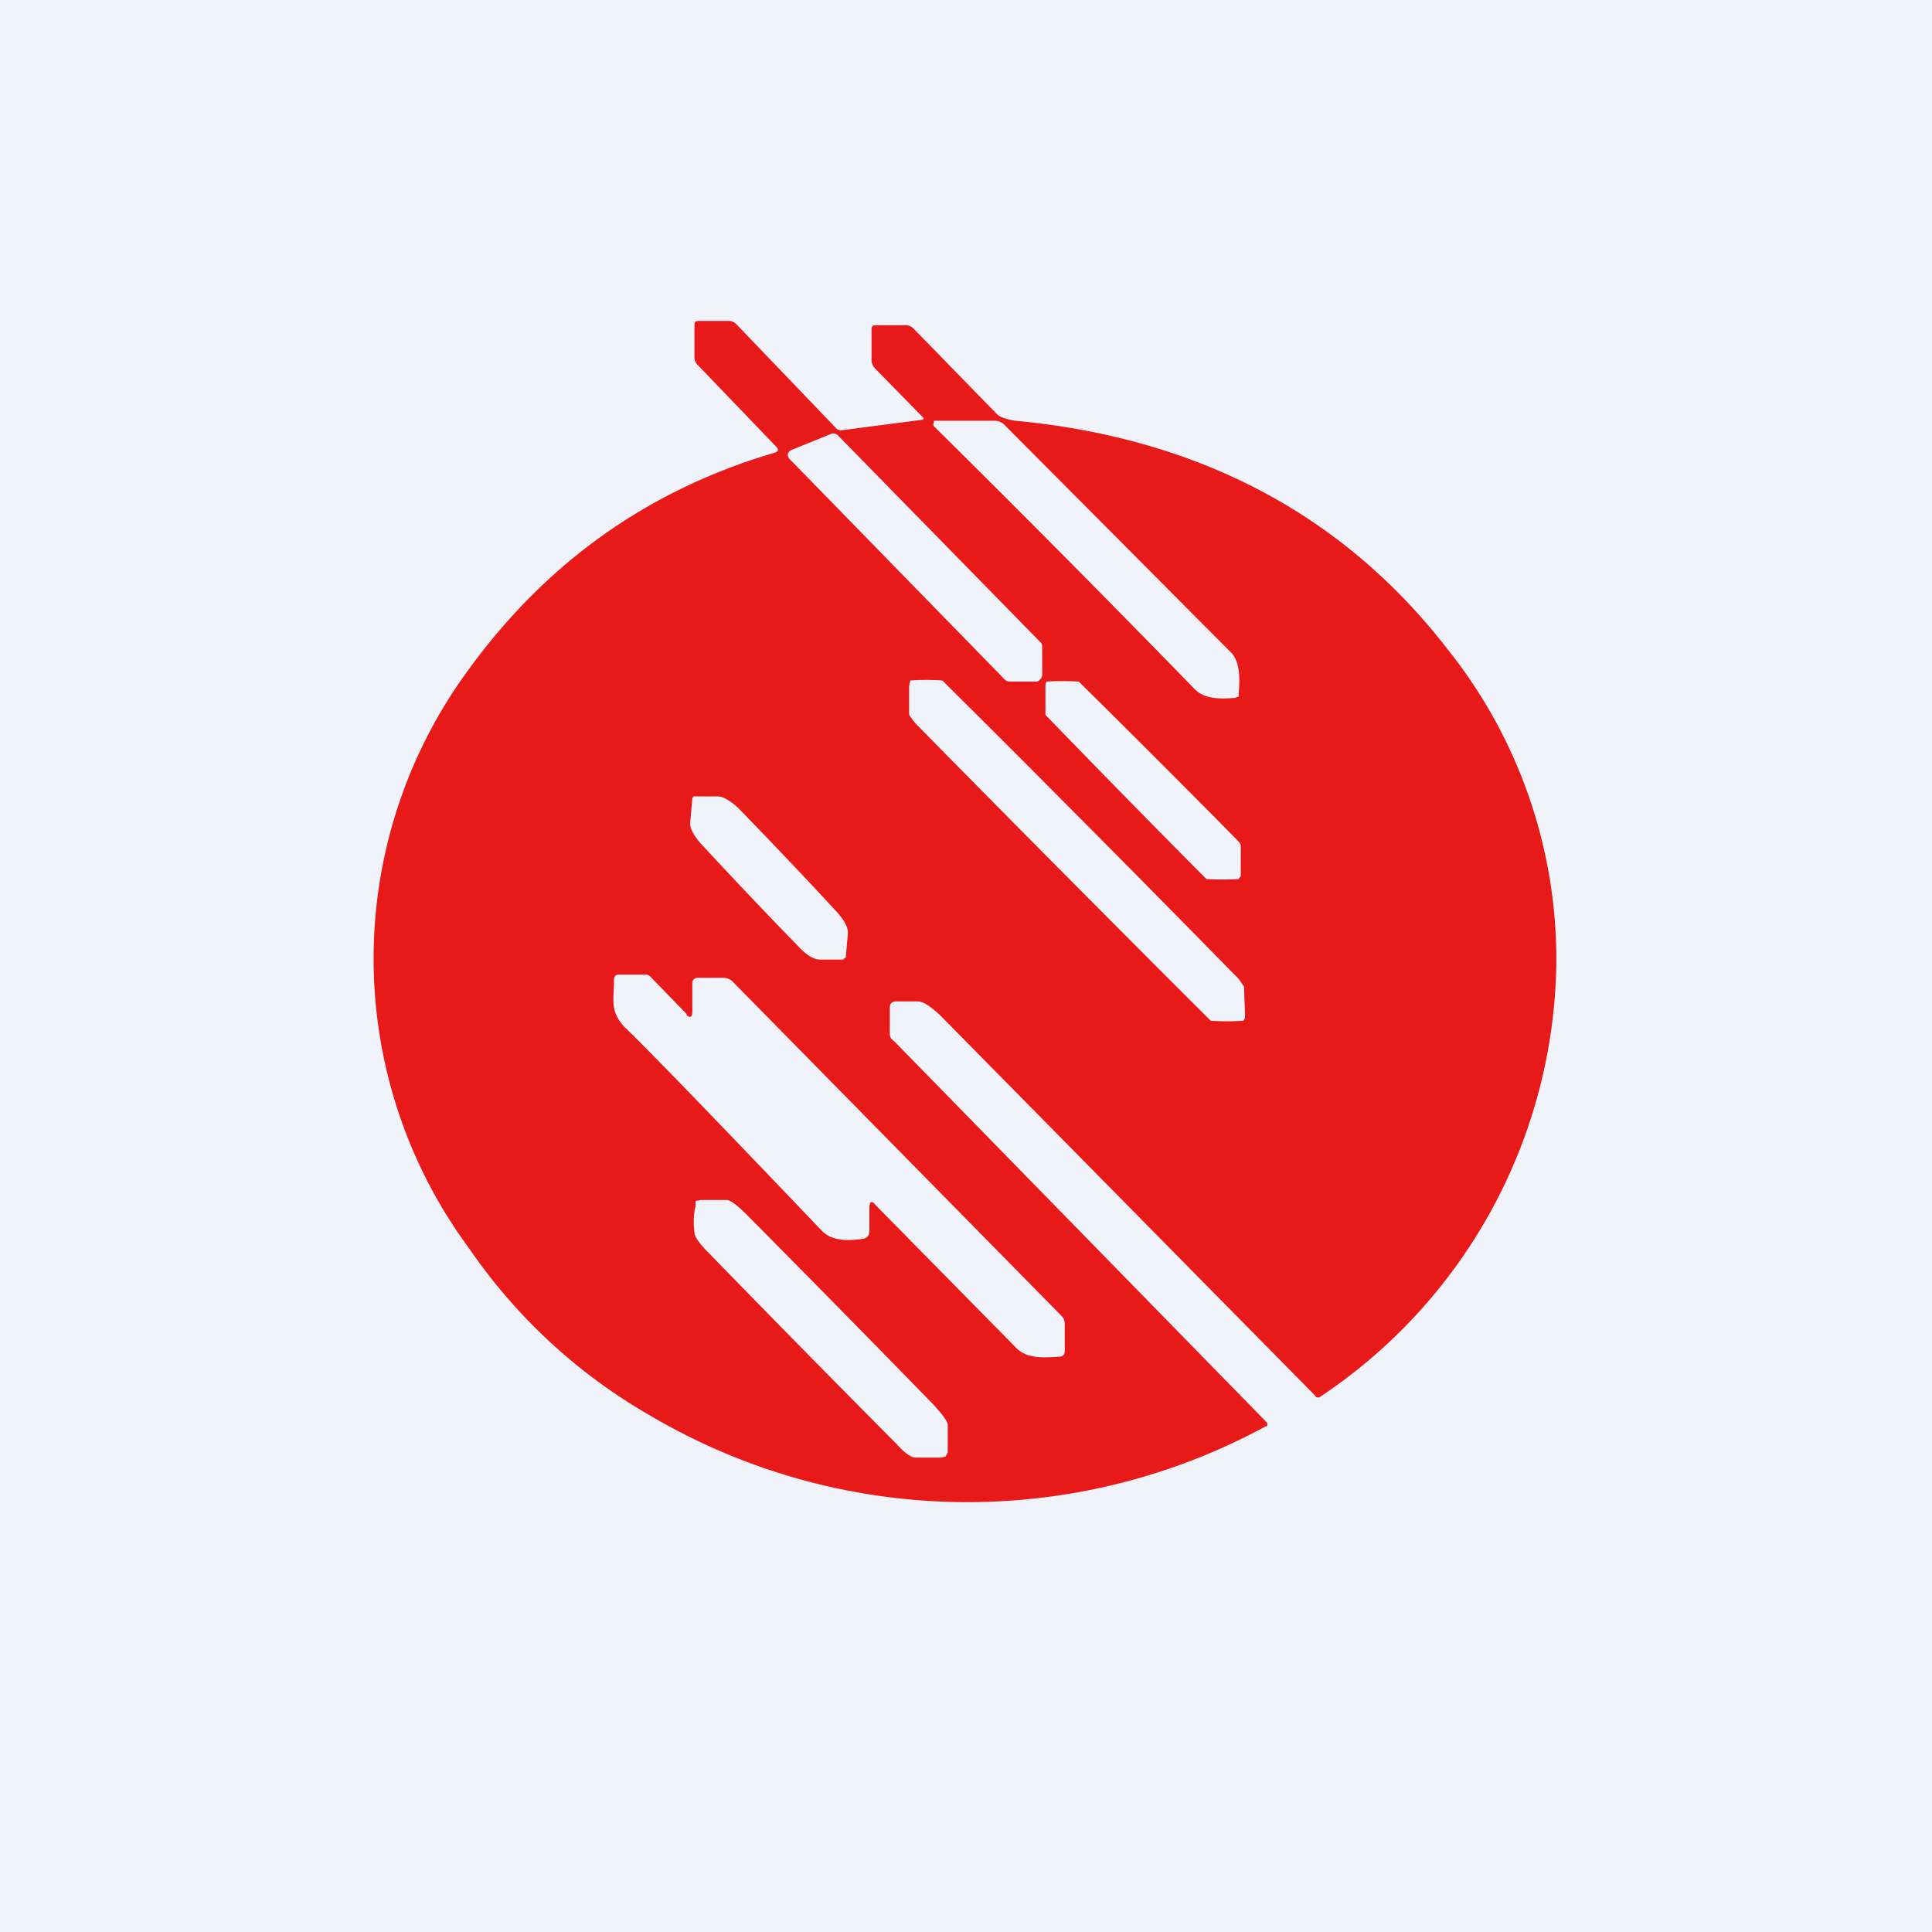 <!-- by TradingView --><svg width="18" height="18" viewBox="0 0 18 18" xmlns="http://www.w3.org/2000/svg"><path fill="#F0F3FA" d="M0 0h18v18H0z"/><path d="m8.61 3.9-.46-.47a.12.12 0 0 1-.03-.09v-.27c0-.03.01-.04.04-.04h.27a.1.1 0 0 1 .08.03l.78.8c.03.03.1.05.17.06 1.7.16 3.05.87 4.02 2.12a4.63 4.63 0 0 1 1.02 2.94 4.93 4.93 0 0 1-2.21 4.04c-.02 0-.03 0-.04-.02l-3.5-3.55c-.09-.08-.15-.12-.2-.12h-.2c-.04 0-.06.02-.06.06v.24c0 .03.01.05.04.07l3.47 3.55a.03.03 0 0 1 0 .04h-.01a5.82 5.82 0 0 1-5.73-.1 5.15 5.15 0 0 1-1.69-1.56 4.54 4.54 0 0 1-.02-5.37c.72-1 1.67-1.69 2.86-2.04.04-.01.05-.03.02-.06L6.5 3.4a.1.1 0 0 1-.03-.08v-.29c0-.03.01-.04.04-.04h.27a.1.1 0 0 1 .08.03L7.8 4l.03.01.77-.1V3.9Zm2.9 2.6.03-.01v-.02c.01-.12.02-.3-.07-.39L9.36 3.96a.13.13 0 0 0-.1-.04H8.7v.02a.03.03 0 0 0 0 .03 174 174 0 0 1 2.43 2.45c.08.08.2.1.39.08Zm-1.85-.15a.05.05 0 0 0 .03-.02.06.06 0 0 0 .02-.04v-.27a.06.06 0 0 0-.02-.04L7.81 4.06a.06.06 0 0 0-.06-.02l-.37.15a.06.06 0 0 0-.04.04.06.06 0 0 0 .02.05l2 2.05a.06.06 0 0 0 .04.02h.26Zm-1.18 0-.01.04v.27l.05.07a398.63 398.63 0 0 0 2.76 2.78 2.13 2.13 0 0 0 .3 0c.01 0 .02-.02.02-.05l-.01-.27-.05-.07a296.08 296.08 0 0 0-2.76-2.78 2.13 2.13 0 0 0-.3 0Zm1.27 0-.01.03v.28a157.36 157.36 0 0 0 1.5 1.53 2.72 2.72 0 0 0 .3 0l.02-.03v-.28c0-.02-.02-.04-.05-.07a147.51 147.51 0 0 0-1.46-1.46 2.55 2.55 0 0 0-.3 0Zm-3.3 1.08v.01l-.02.23c0 .05.03.11.1.19a51.42 51.42 0 0 0 .93.98c.07.07.13.1.18.1h.22v-.01h.01l.01-.01.02-.23c0-.05-.03-.11-.1-.19a51.16 51.16 0 0 0-.93-.98c-.08-.07-.14-.1-.18-.1h-.23v.01ZM6.4 9.45l-.34-.35a.06.06 0 0 0-.04-.02h-.25c-.04 0-.05.02-.05.06 0 .18-.04.28.1.43.18.17.79.8 1.84 1.9.08.08.21.1.39.07.03-.01.05-.03.05-.07v-.21c0-.07.02-.08.06-.03l1.3 1.32c.1.11.25.1.41.09.03 0 .05-.02.05-.05v-.26a.1.1 0 0 0-.03-.07l-3.05-3.1a.13.13 0 0 0-.1-.05H6.5c-.03 0-.05.02-.05.05v.26c0 .06-.02.07-.06.03Zm.08 1.74v.05c-.02.08-.02.16-.01.24 0 .04.04.1.13.19a214.86 214.86 0 0 0 1.75 1.78c.08.09.14.13.18.13h.24l.04-.01.02-.04v-.25c0-.04-.05-.1-.13-.19a258.18 258.18 0 0 0-1.75-1.78c-.09-.09-.15-.13-.18-.13h-.24l-.05.01Z" fill="#E71A19"/></svg>